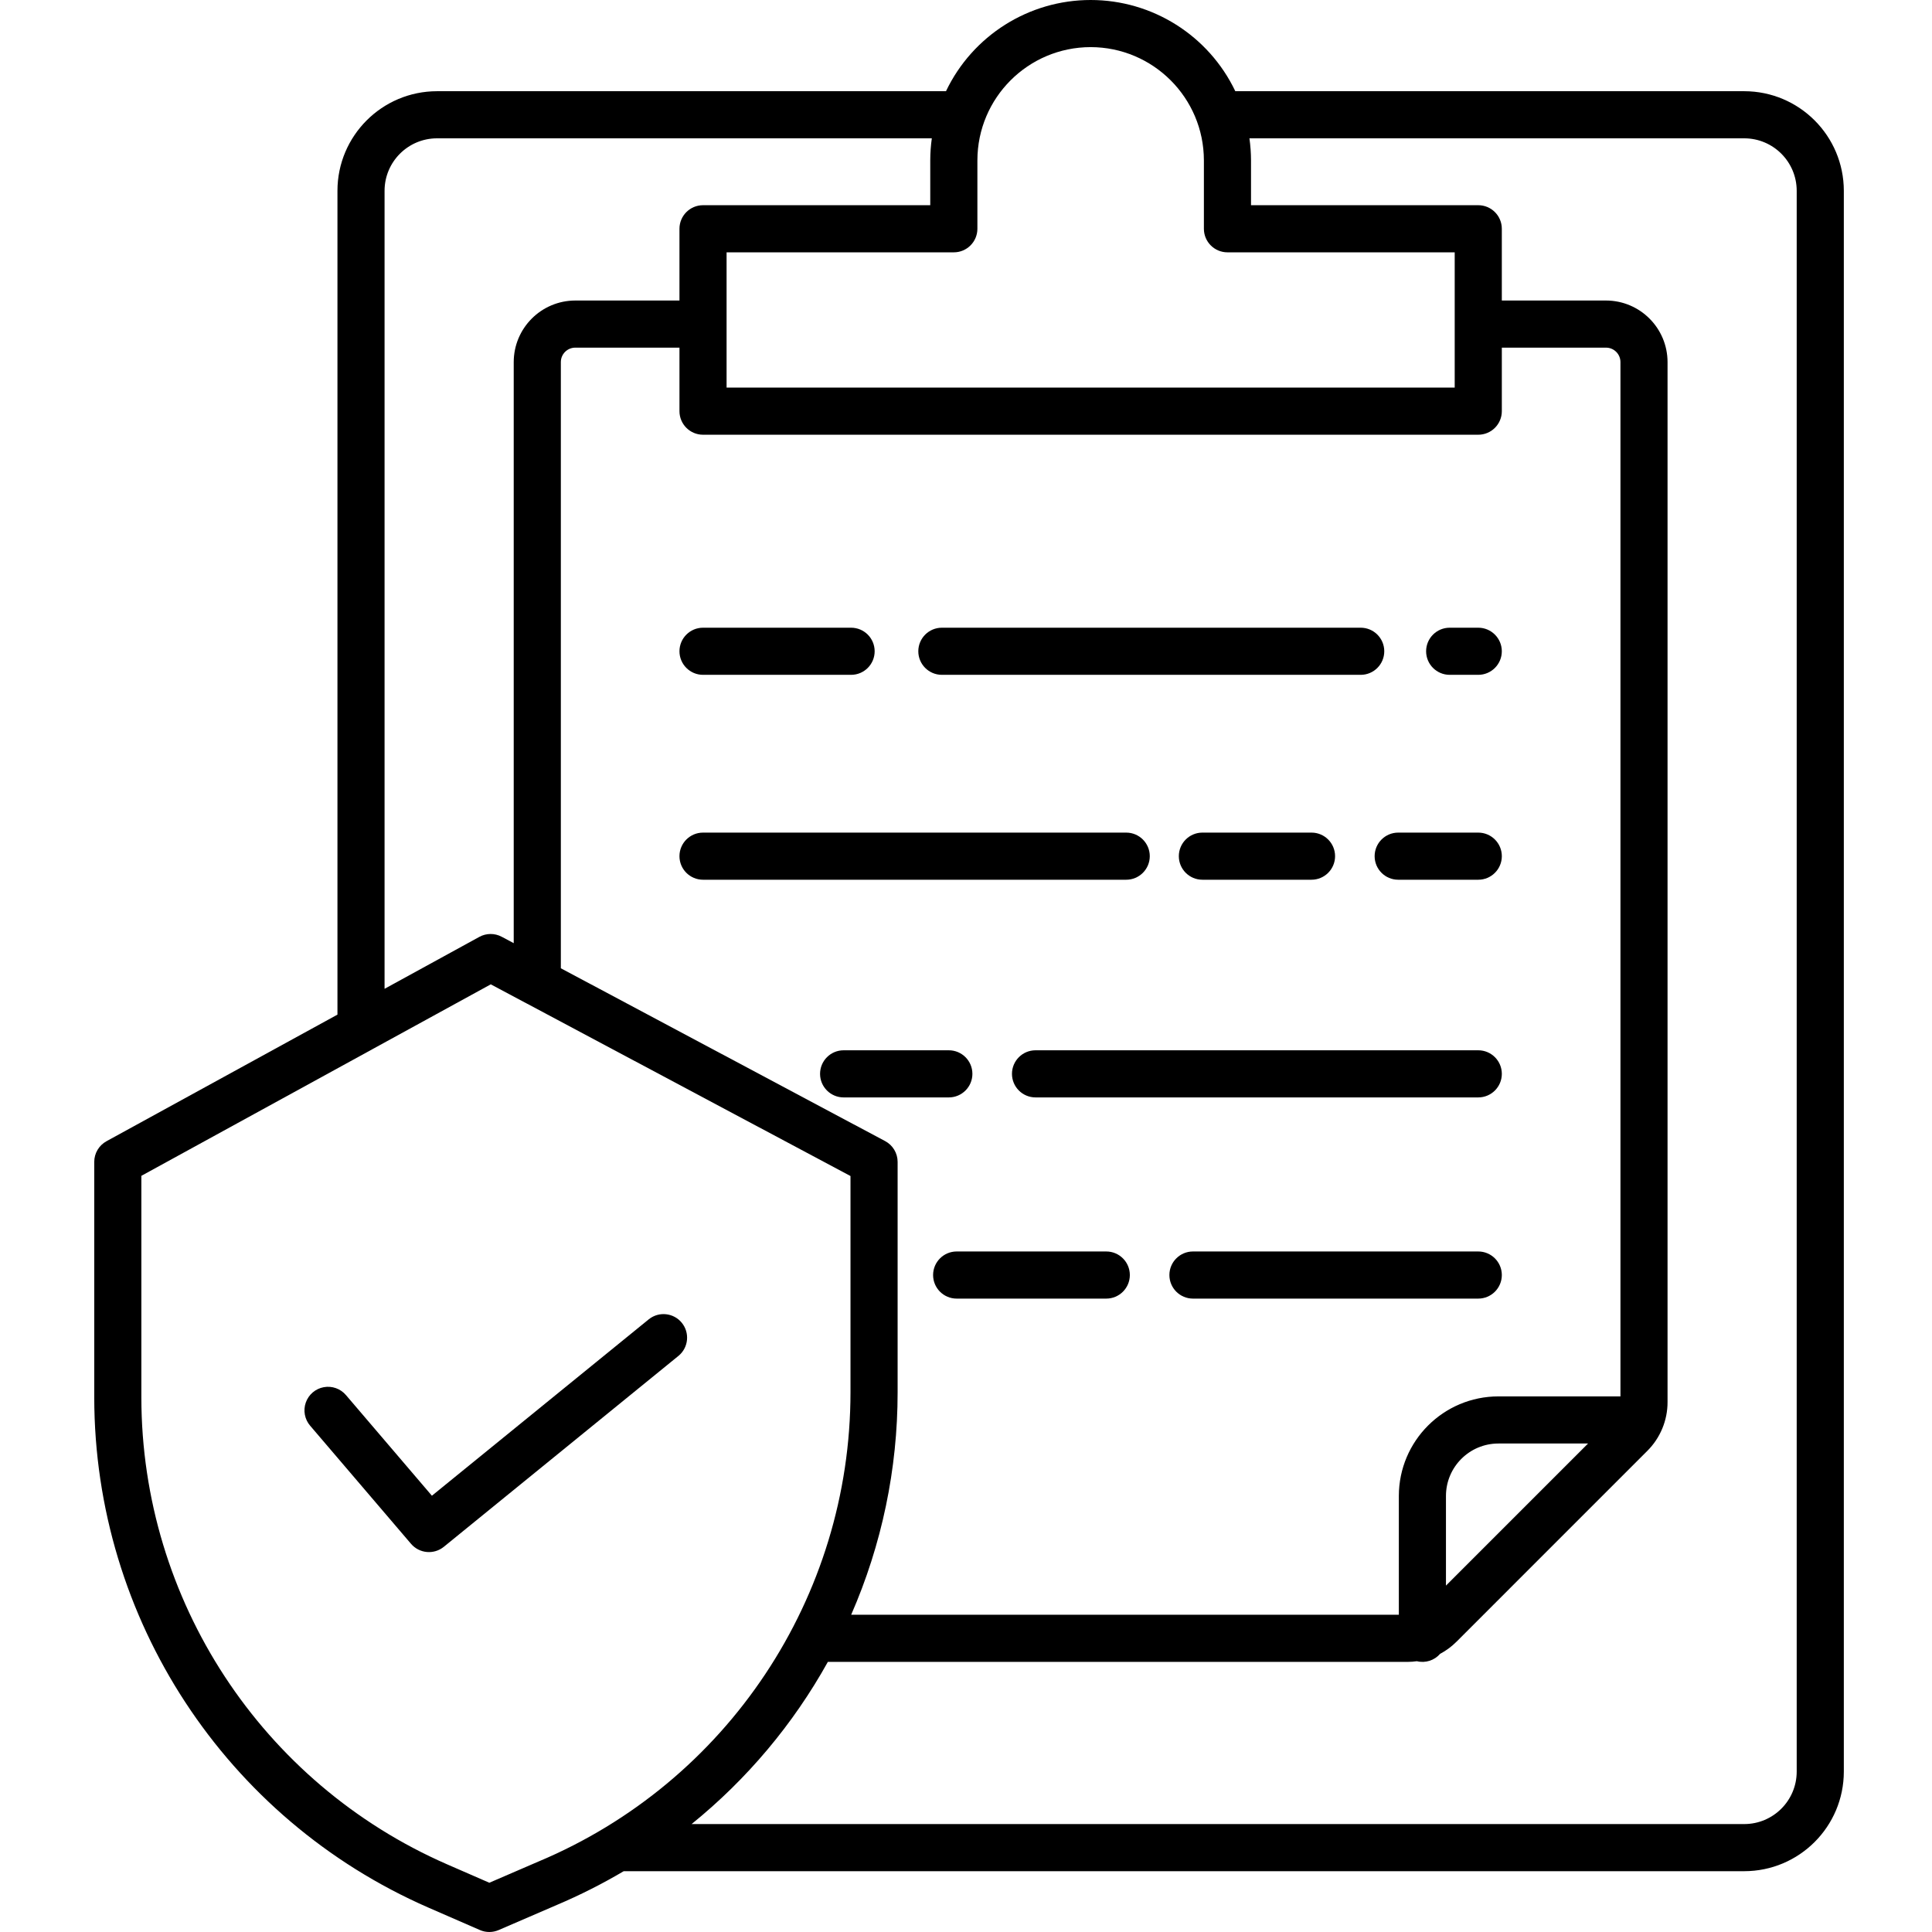 <svg height="491pt" viewBox="-23 0 491 492" width="491pt" xmlns="http://www.w3.org/2000/svg"><path d="m81.172 393.148c2.117 2.477 5.824 2.812 8.352.758l59.797-48.656c2.52-2.102 2.879-5.84.809-8.387-2.074-2.547-5.805-2.957-8.379-.918l-55.262 44.953-21.875-25.613c-1.387-1.641-3.547-2.418-5.664-2.027-2.113.387-3.859 1.879-4.574 3.906-.715 2.031-.289 4.285 1.113 5.914zm0 0"/><path d="m85.531 485.758 13.176 5.742c1.523.664 3.25.668 4.777.008l14.848-6.41c5.848-2.48 11.527-5.348 17-8.582h285.359c14-.016 25.34-11.359 25.355-25.355v-402.578c-.016-13.996-11.355-25.34-25.355-25.355h-129.609c-6.781-14.191-21.113-23.227-36.84-23.227-15.73 0-30.059 9.035-36.84 23.227h-129.613c-13.996.016-25.34 11.355-25.355 25.355v209.801l-58.816 32.238c-1.922 1.055-3.117 3.07-3.117 5.262v60.035c.059 56.32 33.426 107.273 85.031 129.84zm335.16-450.531c7.375.008 13.348 5.98 13.355 13.355v402.578c-.008 7.375-5.98 13.348-13.355 13.355h-268.07c14.105-11.418 25.887-25.438 34.699-41.301h147.66c.781-.004 1.562-.062 2.34-.172 2.164.535 4.445-.188 5.91-1.871 1.547-.824 2.961-1.875 4.199-3.113l48.566-48.57c3.316-3.297 5.172-7.781 5.16-12.453v-264.828c-.012-8.652-7.02-15.664-15.672-15.676h-26.531v-18.273c0-3.312-2.688-6-6-6h-57.871v-11.418c-.004-1.879-.141-3.754-.402-5.613zm-218.785 255.363-82.582-44.012v-154.371c0-2.031 1.645-3.676 3.676-3.676h26.531v16.176c0 3.316 2.688 6 6 6h197.422c3.312 0 6-2.684 6-6v-16.176h26.531c2.027 0 3.676 1.645 3.676 3.676v263.395h-31.078c-13.996.012-25.34 11.355-25.355 25.352v30.258h-139.469c7.809-17.863 11.836-37.148 11.828-56.645v-58.684c0-2.215-1.223-4.254-3.18-5.293zm179.008 77.012-36.188 36.188v-22.836c.008-7.371 5.98-13.348 13.355-13.352zm-126.672-355.602c15.918.02 28.82 12.918 28.84 28.84v17.418c0 3.312 2.684 6 6 6h57.871v34.449h-185.422v-34.449h57.871c3.312 0 6-2.688 6-6v-17.418c.02-15.922 12.918-28.82 28.84-28.84zm-179.809 36.582c.008-7.375 5.984-13.348 13.355-13.355h126.008c-.262 1.859-.395 3.734-.398 5.613v11.418h-57.867c-3.312 0-6 2.688-6 6v18.273h-26.531c-8.652.012-15.664 7.023-15.676 15.676v147.98l-3.062-1.633c-1.785-.953-3.93-.938-5.703.035l-24.125 13.219zm-61.934 250.855 58.773-32.211.043-.027 30.164-16.527 8.957 4.77.062.031 82.586 44.012v55.082c-.012 52.195-31.328 99.289-79.453 119.488l-.043.016-12.473 5.387-10.781-4.699c-47.234-20.652-77.781-67.289-77.836-118.84zm0 0"/><path d="m345.672 171.852h7.277c3.312 0 6-2.688 6-6s-2.688-6-6-6h-7.277c-3.312 0-6 2.688-6 6s2.688 6 6 6zm0 0"/><path d="m216.355 171.852h106.66c3.312 0 6-2.688 6-6s-2.688-6-6-6h-106.66c-3.312 0-6 2.688-6 6s2.688 6 6 6zm0 0"/><path d="m155.531 171.852h37.707c3.316 0 6-2.688 6-6s-2.684-6-6-6h-37.707c-3.312 0-6 2.688-6 6s2.688 6 6 6zm0 0"/><path d="m326.562 218.031c0 3.312 2.688 6 6 6h20.391c3.312 0 6-2.688 6-6s-2.688-6-6-6h-20.391c-3.312 0-6 2.688-6 6zm0 0"/><path d="m310.488 224.031c3.312 0 6-2.688 6-6s-2.688-6-6-6h-27.789c-3.312 0-6 2.688-6 6s2.688 6 6 6zm0 0"/><path d="m269.301 218.031c0-3.312-2.688-6-6-6h-107.77c-3.312 0-6 2.688-6 6s2.688 6 6 6h107.77c3.312 0 6-2.688 6-6zm0 0"/><path d="m352.953 267.465h-112.746c-3.316 0-6 2.684-6 6 0 3.312 2.684 6 6 6h112.746c3.312 0 6-2.688 6-6 0-3.316-2.688-6-6-6zm0 0"/><path d="m224.129 273.465c0-3.316-2.688-6-6-6h-26.793c-3.312 0-6 2.684-6 6 0 3.312 2.688 6 6 6h26.793c3.312 0 6-2.688 6-6zm0 0"/><path d="m352.953 318.699h-72.656c-3.312 0-6 2.688-6 6s2.688 6 6 6h72.656c3.312 0 6-2.688 6-6s-2.688-6-6-6zm0 0"/><path d="m258.223 318.699h-38.102c-3.312 0-6 2.688-6 6s2.688 6 6 6h38.102c3.312 0 6-2.688 6-6s-2.688-6-6-6zm0 0"/></svg>